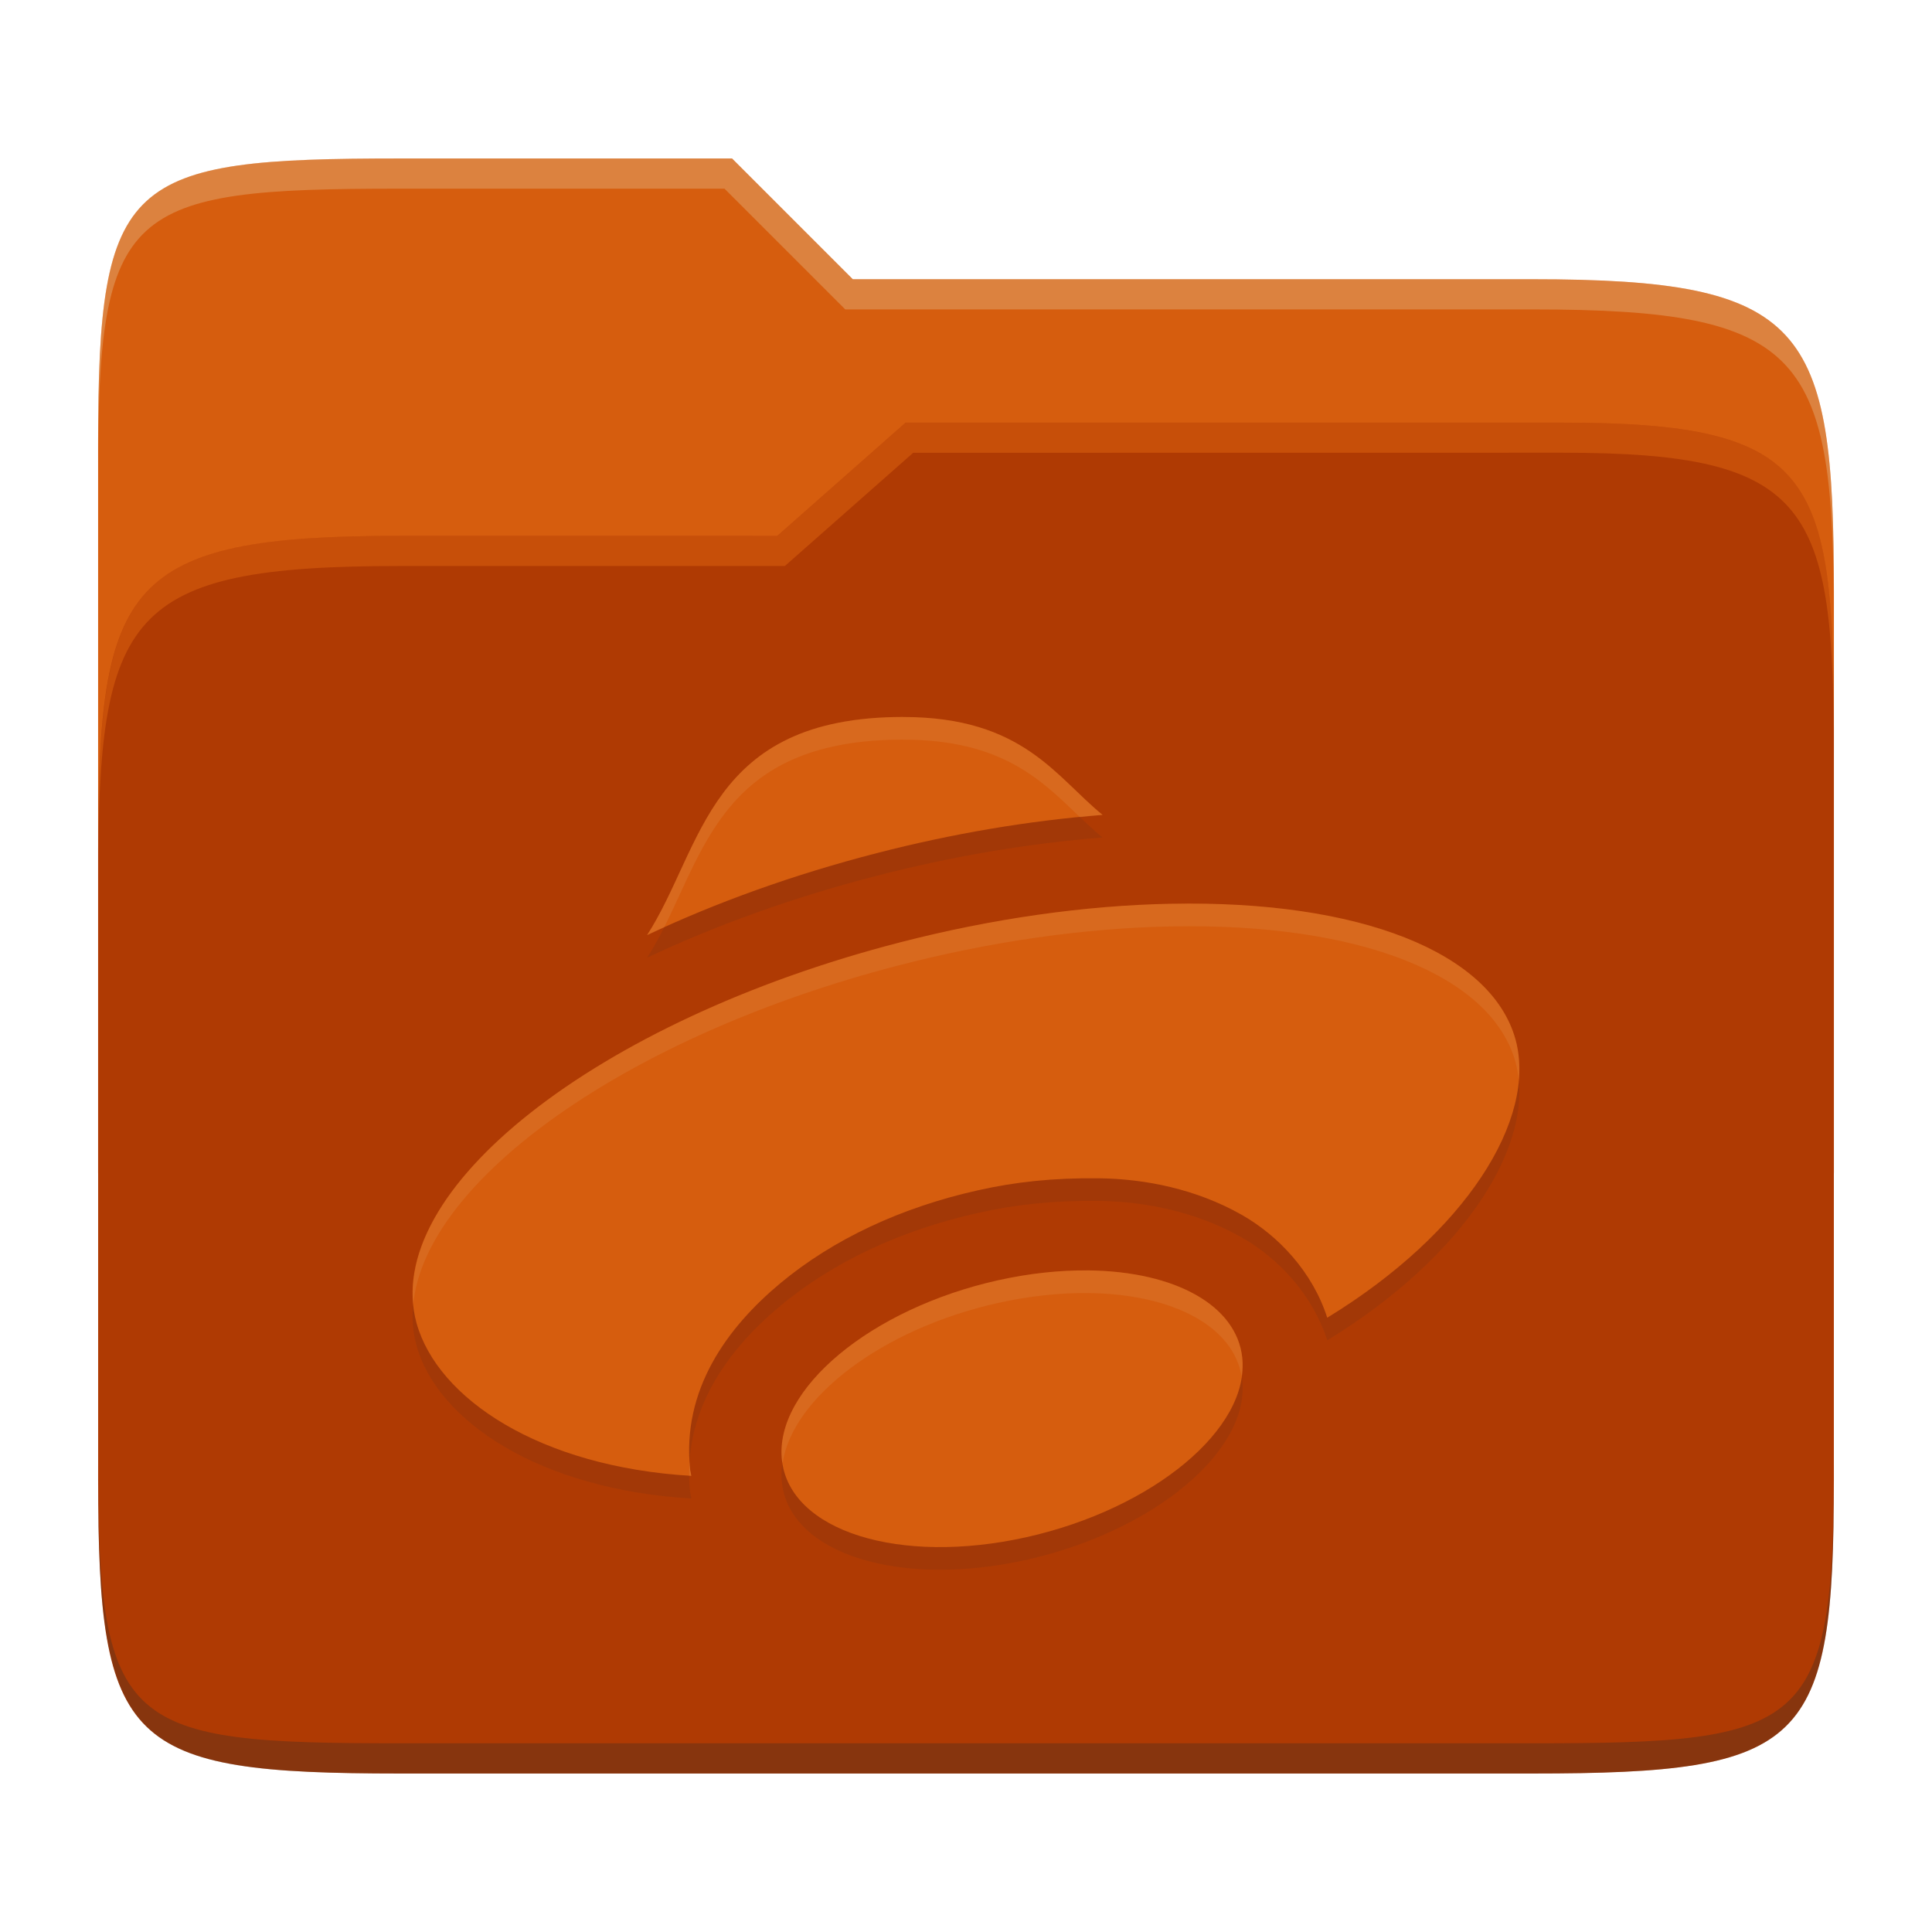 <svg width="256" height="256" version="1.1" xmlns="http://www.w3.org/2000/svg">
  <path d="m53.047 21c-36.322 0-40.047 2.481-40.047 37.772v96.653h230v-77.055c0-35.291-3.678-41.37-40-41.37h-90l-16-16z" fill="#d65d0e"/>
  <path d="m53 71c-36.338 0-39.996 6.144-39.996 41.397v83.653c0 35.313 3.686 38.951 40.002 38.951h149.99c36.316 0 40-3.639 40-38.951v-99.621c0-33.574-2.687-40.428-36-40.428h-87l-17 15z" fill="#af3a03"/>
  <path d="m243 193.99c0 35.291-3.653 37.006-39.974 37.006h-150.02c-36.319 0-40.005-1.715-40.005-37v2c0 35.641 4 39 40.005 39h150.02c36.399 0 39.974-3.727 39.974-38.998z" fill="#282828" opacity=".3"/>
  <path d="m120 56-17 15h-50c-36.156 0-39.996 5.917-39.996 41.433v4.141c0-35.295 3.684-41.574 39.996-41.574h51l17-15 86.001-0.011c33.136-0.004 35.999 7.05 35.999 40.591v-4.141c0-33.541-2.649-40.44-36-40.44z" fill="#fe8019" opacity=".3"/>
  <path d="m97 21-43.953 1e-6c-36.322 0-40.052 2.451-40.052 37.744v3.91c0-35.291 3.682-37.655 40.005-37.655h43l16 16h91c36.322 0 40 5.989 40 41.281v-3.907c0-35.291-3.678-41.373-40-41.373h-90z" fill="#ebdbb2" opacity=".3"/>
  <path d="m119.67 98c-25.878 0-26.446 17.279-33.926 28.903 9.161-4.322 19.378-8.008 30.406-10.853 10.019-2.591 20.13-4.302 29.948-5.075-6.228-5.065-10.569-12.971-26.428-12.971zm35.521 24.75c-11.413 0.215-23.788 1.975-35.989 5.133-40.205 10.377-68.861 32.973-64.002 50.454 2.797 9.983 16.298 19.03 36.401 20.222-0.009-0.064-0.028-0.137-0.037-0.205v-0.028c-0.018-0.176-0.083-0.333-0.107-0.509-1.173-10.67 4.928-18.938 11.935-24.778 7.011-5.837 16.005-10.047 26.199-12.32 4.937-1.105 9.928-1.662 16.051-1.589 6.125 0.073 12.907 1.442 18.883 4.835 4.918 2.787 9.423 7.636 11.339 13.64 18.352-11.211 27.839-26.318 24.952-36.869-3.217-11.578-20.708-18.471-45.623-17.985zm-10.927 48.584c-3.862-0.046-7.939 0.401-12.027 1.31-16.839 3.755-29.664 14.419-28.628 23.824 1.036 9.405 15.538 13.97 32.386 10.221 16.848-3.765 29.645-14.419 28.609-23.824-0.753-6.835-8.761-11.385-20.341-11.532z" fill="#282828" opacity=".1"/>
  <path d="m119.67 95c-25.878 0-26.446 17.279-33.926 28.903 9.161-4.322 19.378-8.008 30.406-10.853 10.019-2.591 20.13-4.302 29.948-5.075-6.228-5.065-10.569-12.971-26.428-12.971zm35.521 24.75c-11.413 0.215-23.788 1.975-35.989 5.133-40.205 10.377-68.861 32.973-64.002 50.454 2.797 9.983 16.298 19.03 36.401 20.222-0.009-0.064-0.028-0.137-0.037-0.205v-0.028c-0.018-0.176-0.083-0.333-0.107-0.509-1.173-10.67 4.928-18.938 11.935-24.778 7.011-5.837 16.005-10.047 26.199-12.32 4.937-1.105 9.928-1.662 16.051-1.589 6.125 0.073 12.907 1.442 18.883 4.835 4.918 2.787 9.423 7.636 11.339 13.64 18.352-11.211 27.839-26.318 24.952-36.869-3.217-11.578-20.708-18.471-45.623-17.985zm-10.927 48.584c-3.862-0.046-7.939 0.401-12.027 1.31-16.839 3.755-29.664 14.419-28.628 23.824 1.036 9.405 15.538 13.97 32.386 10.221 16.848-3.765 29.645-14.419 28.609-23.824-0.753-6.835-8.761-11.385-20.341-11.532z" fill="#d65d0e"/>
  <path d="m119.67 95.005c-25.878 0-26.446 17.278-33.926 28.902 0.743-0.35 1.503-0.689 2.26-1.031 5.646-11.203 8.645-24.871 31.666-24.871v0.004c13.245 0 18.451 5.507 23.437 10.275 0.996-0.097 2-0.227 2.99-0.305-6.228-5.065-10.569-12.971-26.428-12.971zm40.105 24.746c-1.498-0.027-3.025-0.025-4.582 6e-3l-2e-3 -2e-3c-11.413 0.215-23.789 1.975-35.99 5.133-38.304 9.886-66.102 30.861-64.445 47.939 1.594-16.468 28.358-35.625 64.445-44.939 12.201-3.158 24.577-4.917 35.99-5.133l2e-3 2e-3c24.915-0.486 42.406 6.406 45.623 17.984 0.211 0.771 0.336 1.574 0.416 2.391 0.157-1.887 0.046-3.702-0.416-5.391-3.016-10.854-18.578-17.591-41.041-17.99zm-15.512 48.586v2e-3c-3.862-0.046-7.94 0.401-12.027 1.311-16.839 3.755-29.663 14.419-28.627 23.824 0.016 0.147 0.065 0.283 0.088 0.428 1.26-8.703 13.219-17.836 28.539-21.252 4.088-0.909 8.165-1.356 12.027-1.311 11.315 0.144 19.2 4.497 20.258 11.072 0.121-0.853 0.174-1.702 0.082-2.541-0.753-6.835-8.759-11.386-20.34-11.533zm-52.889 25.295c-0.042 0.627-0.06 1.263-0.051 1.908 0.094 6e-3 0.183 0.018 0.277 0.023-0.009-0.064-0.028-0.136-0.037-0.205v-0.027c-0.018-0.176-0.083-0.332-0.107-0.508-0.044-0.403-0.058-0.795-0.082-1.191z" fill="#ebdbb2" opacity=".1"/>
</svg>
